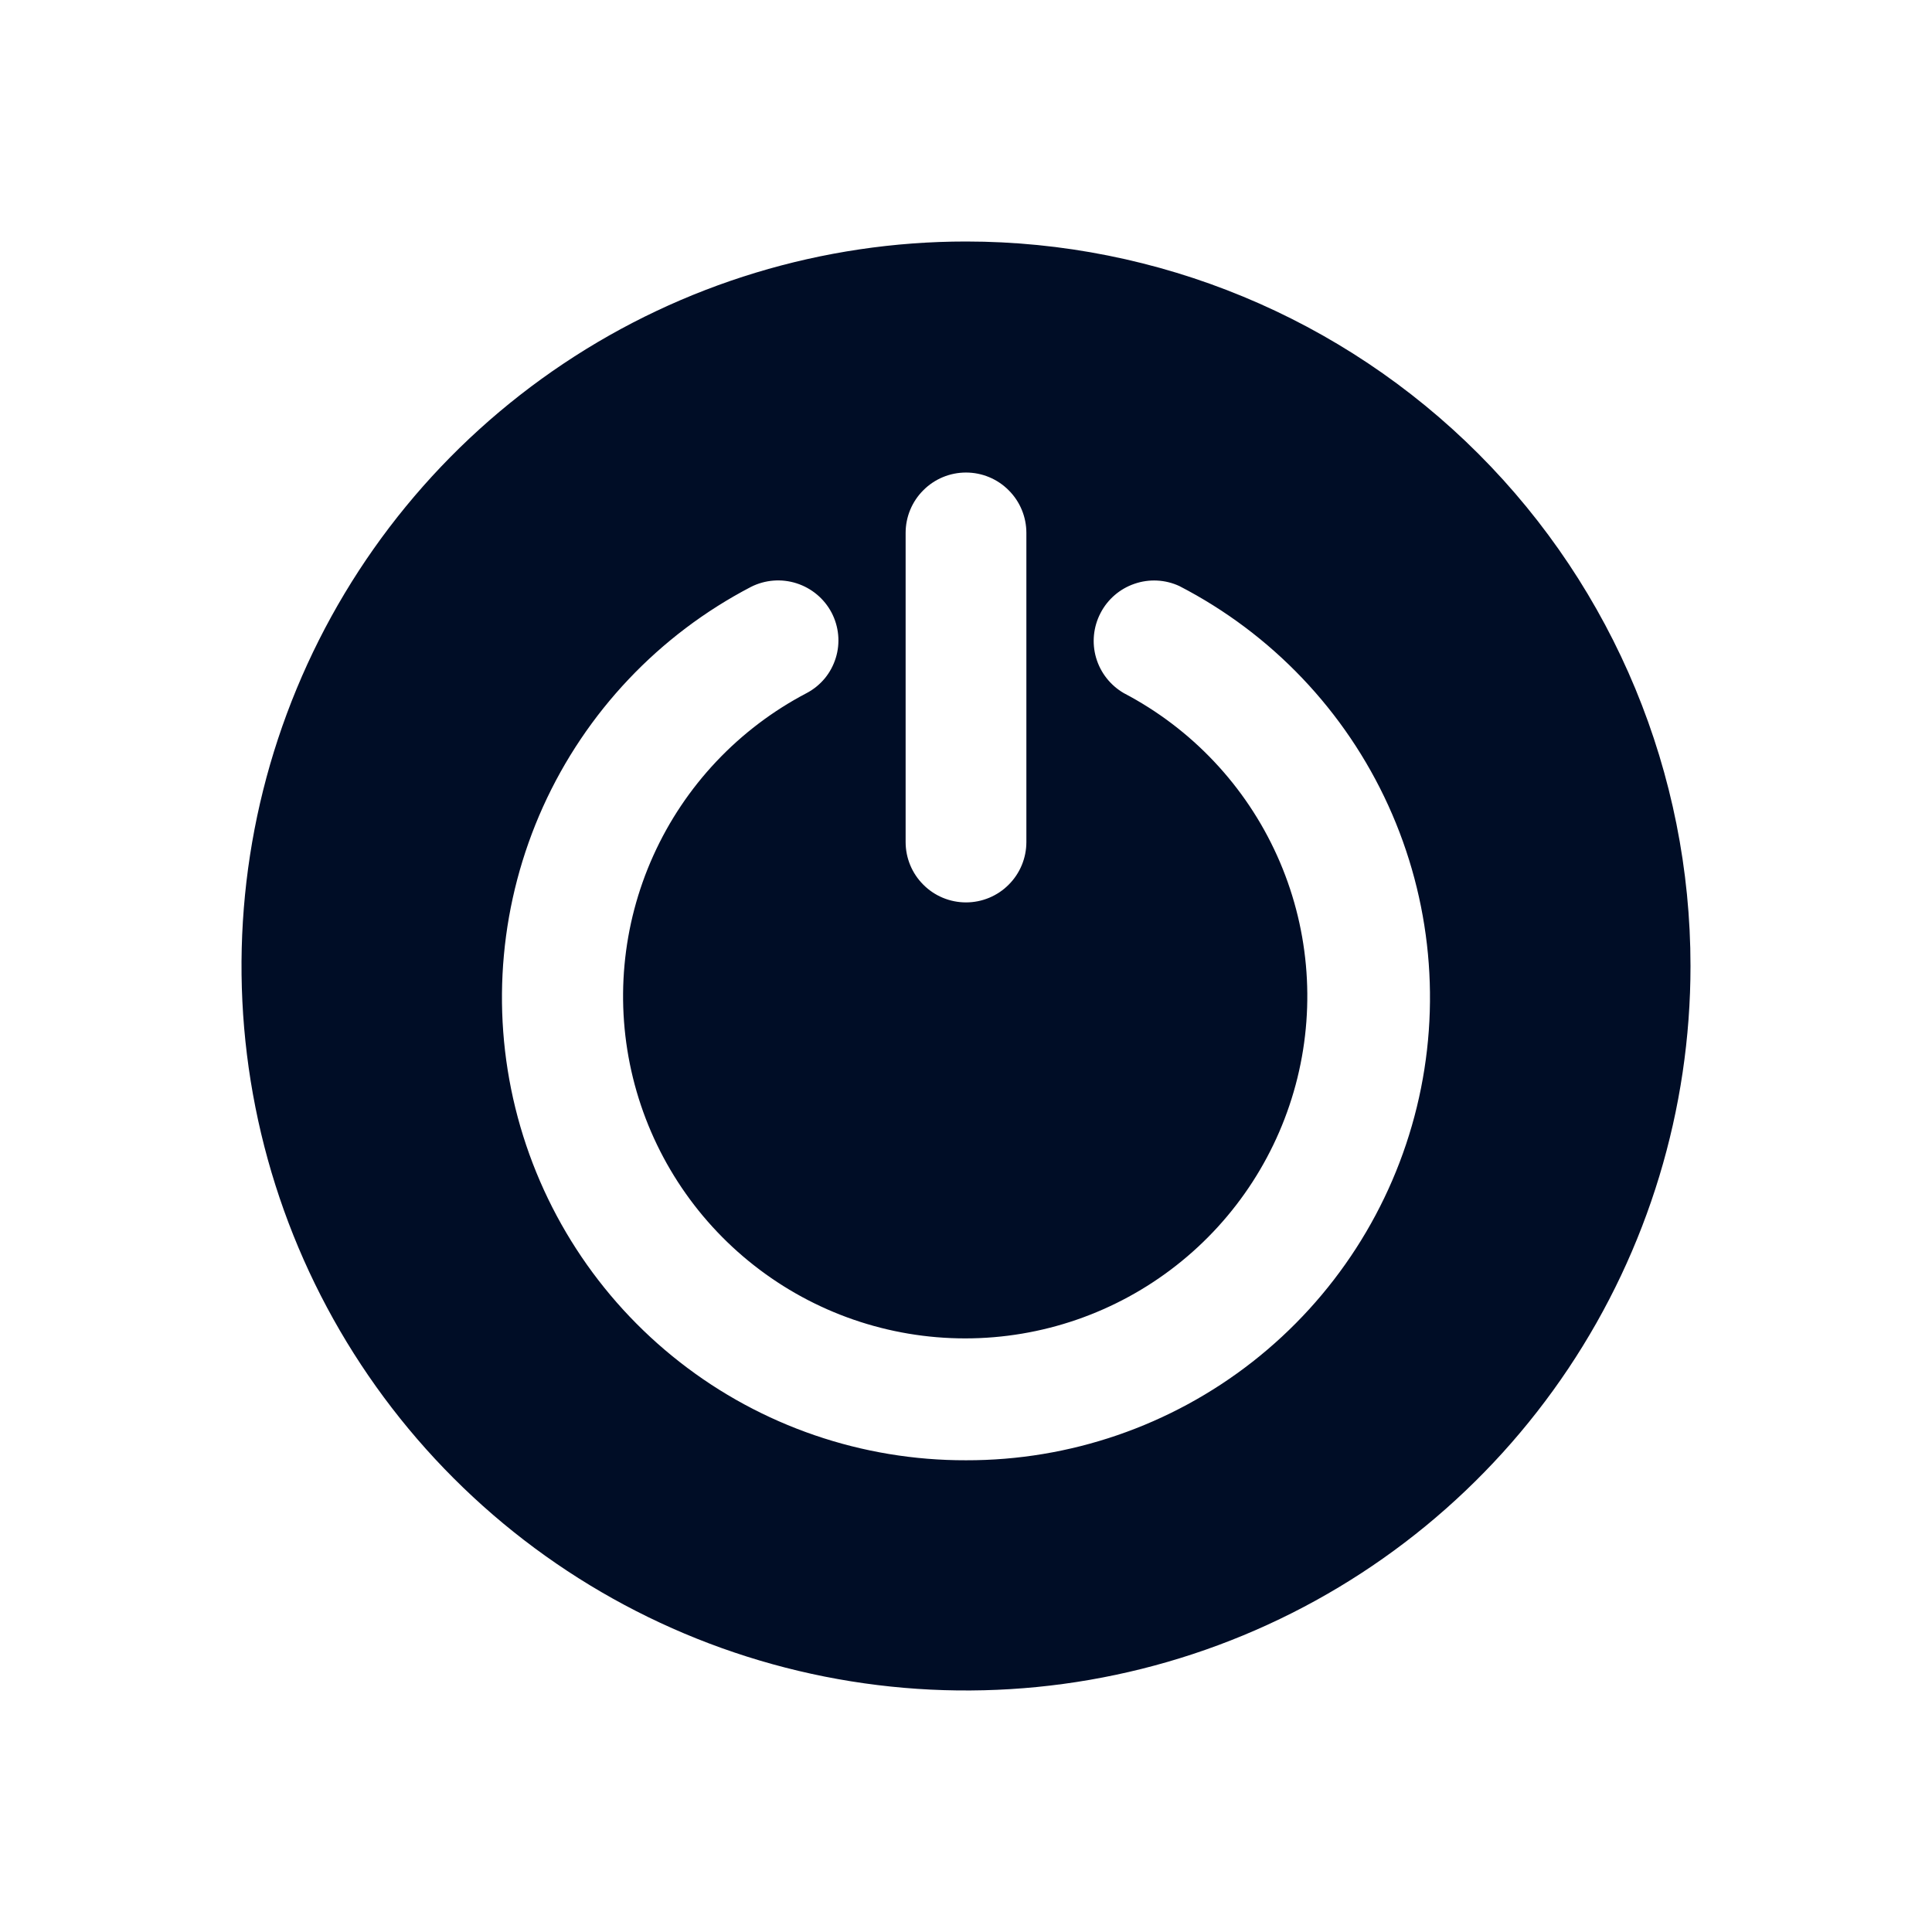 <svg
  width="24"
  height="24"
  viewBox="0 0 24 24"
  fill="none"
  xmlns="http://www.w3.org/2000/svg"
>
  <path
    d="M12 3C10.22 3 8.48 3.528 7 4.517C5.52 5.506 4.366 6.911 3.685 8.556C3.004 10.2 2.826 12.01 3.173 13.756C3.52 15.502 4.377 17.105 5.636 18.364C6.895 19.623 8.498 20.48 10.244 20.827C11.99 21.174 13.8 20.996 15.444 20.315C17.089 19.634 18.494 18.48 19.483 17C20.472 15.52 21 13.78 21 12C21 9.613 20.052 7.324 18.364 5.636C16.676 3.948 14.387 3 12 3ZM11.25 6.62C11.25 6.421 11.329 6.23 11.47 6.09C11.61 5.949 11.801 5.87 12 5.87C12.199 5.87 12.39 5.949 12.53 6.09C12.671 6.23 12.75 6.421 12.75 6.62V10.46C12.75 10.659 12.671 10.85 12.53 10.99C12.39 11.131 12.199 11.21 12 11.21C11.801 11.21 11.61 11.131 11.47 10.99C11.329 10.85 11.25 10.659 11.25 10.46V6.62ZM12 18.14C10.712 18.143 9.459 17.714 8.444 16.92C7.429 16.127 6.71 15.015 6.402 13.764C6.094 12.513 6.216 11.195 6.746 10.021C7.277 8.847 8.187 7.885 9.33 7.29C9.505 7.202 9.708 7.186 9.895 7.246C10.082 7.306 10.238 7.436 10.33 7.61C10.375 7.696 10.403 7.79 10.412 7.887C10.421 7.984 10.411 8.081 10.382 8.174C10.353 8.267 10.307 8.353 10.245 8.428C10.182 8.503 10.106 8.565 10.02 8.61C9.178 9.051 8.507 9.761 8.116 10.628C7.725 11.494 7.636 12.467 7.863 13.39C8.09 14.313 8.62 15.134 9.368 15.72C10.116 16.307 11.039 16.626 11.99 16.626C12.941 16.626 13.864 16.307 14.612 15.72C15.36 15.134 15.89 14.313 16.117 13.39C16.344 12.467 16.255 11.494 15.864 10.628C15.473 9.761 14.802 9.051 13.96 8.61C13.793 8.513 13.67 8.356 13.616 8.171C13.562 7.986 13.582 7.787 13.671 7.616C13.759 7.445 13.911 7.314 14.093 7.252C14.275 7.189 14.475 7.199 14.65 7.28C15.797 7.872 16.711 8.832 17.246 10.006C17.781 11.18 17.906 12.5 17.6 13.753C17.294 15.007 16.575 16.121 15.56 16.916C14.544 17.712 13.29 18.143 12 18.14Z"
    fill="#000D26"
  />
</svg>

